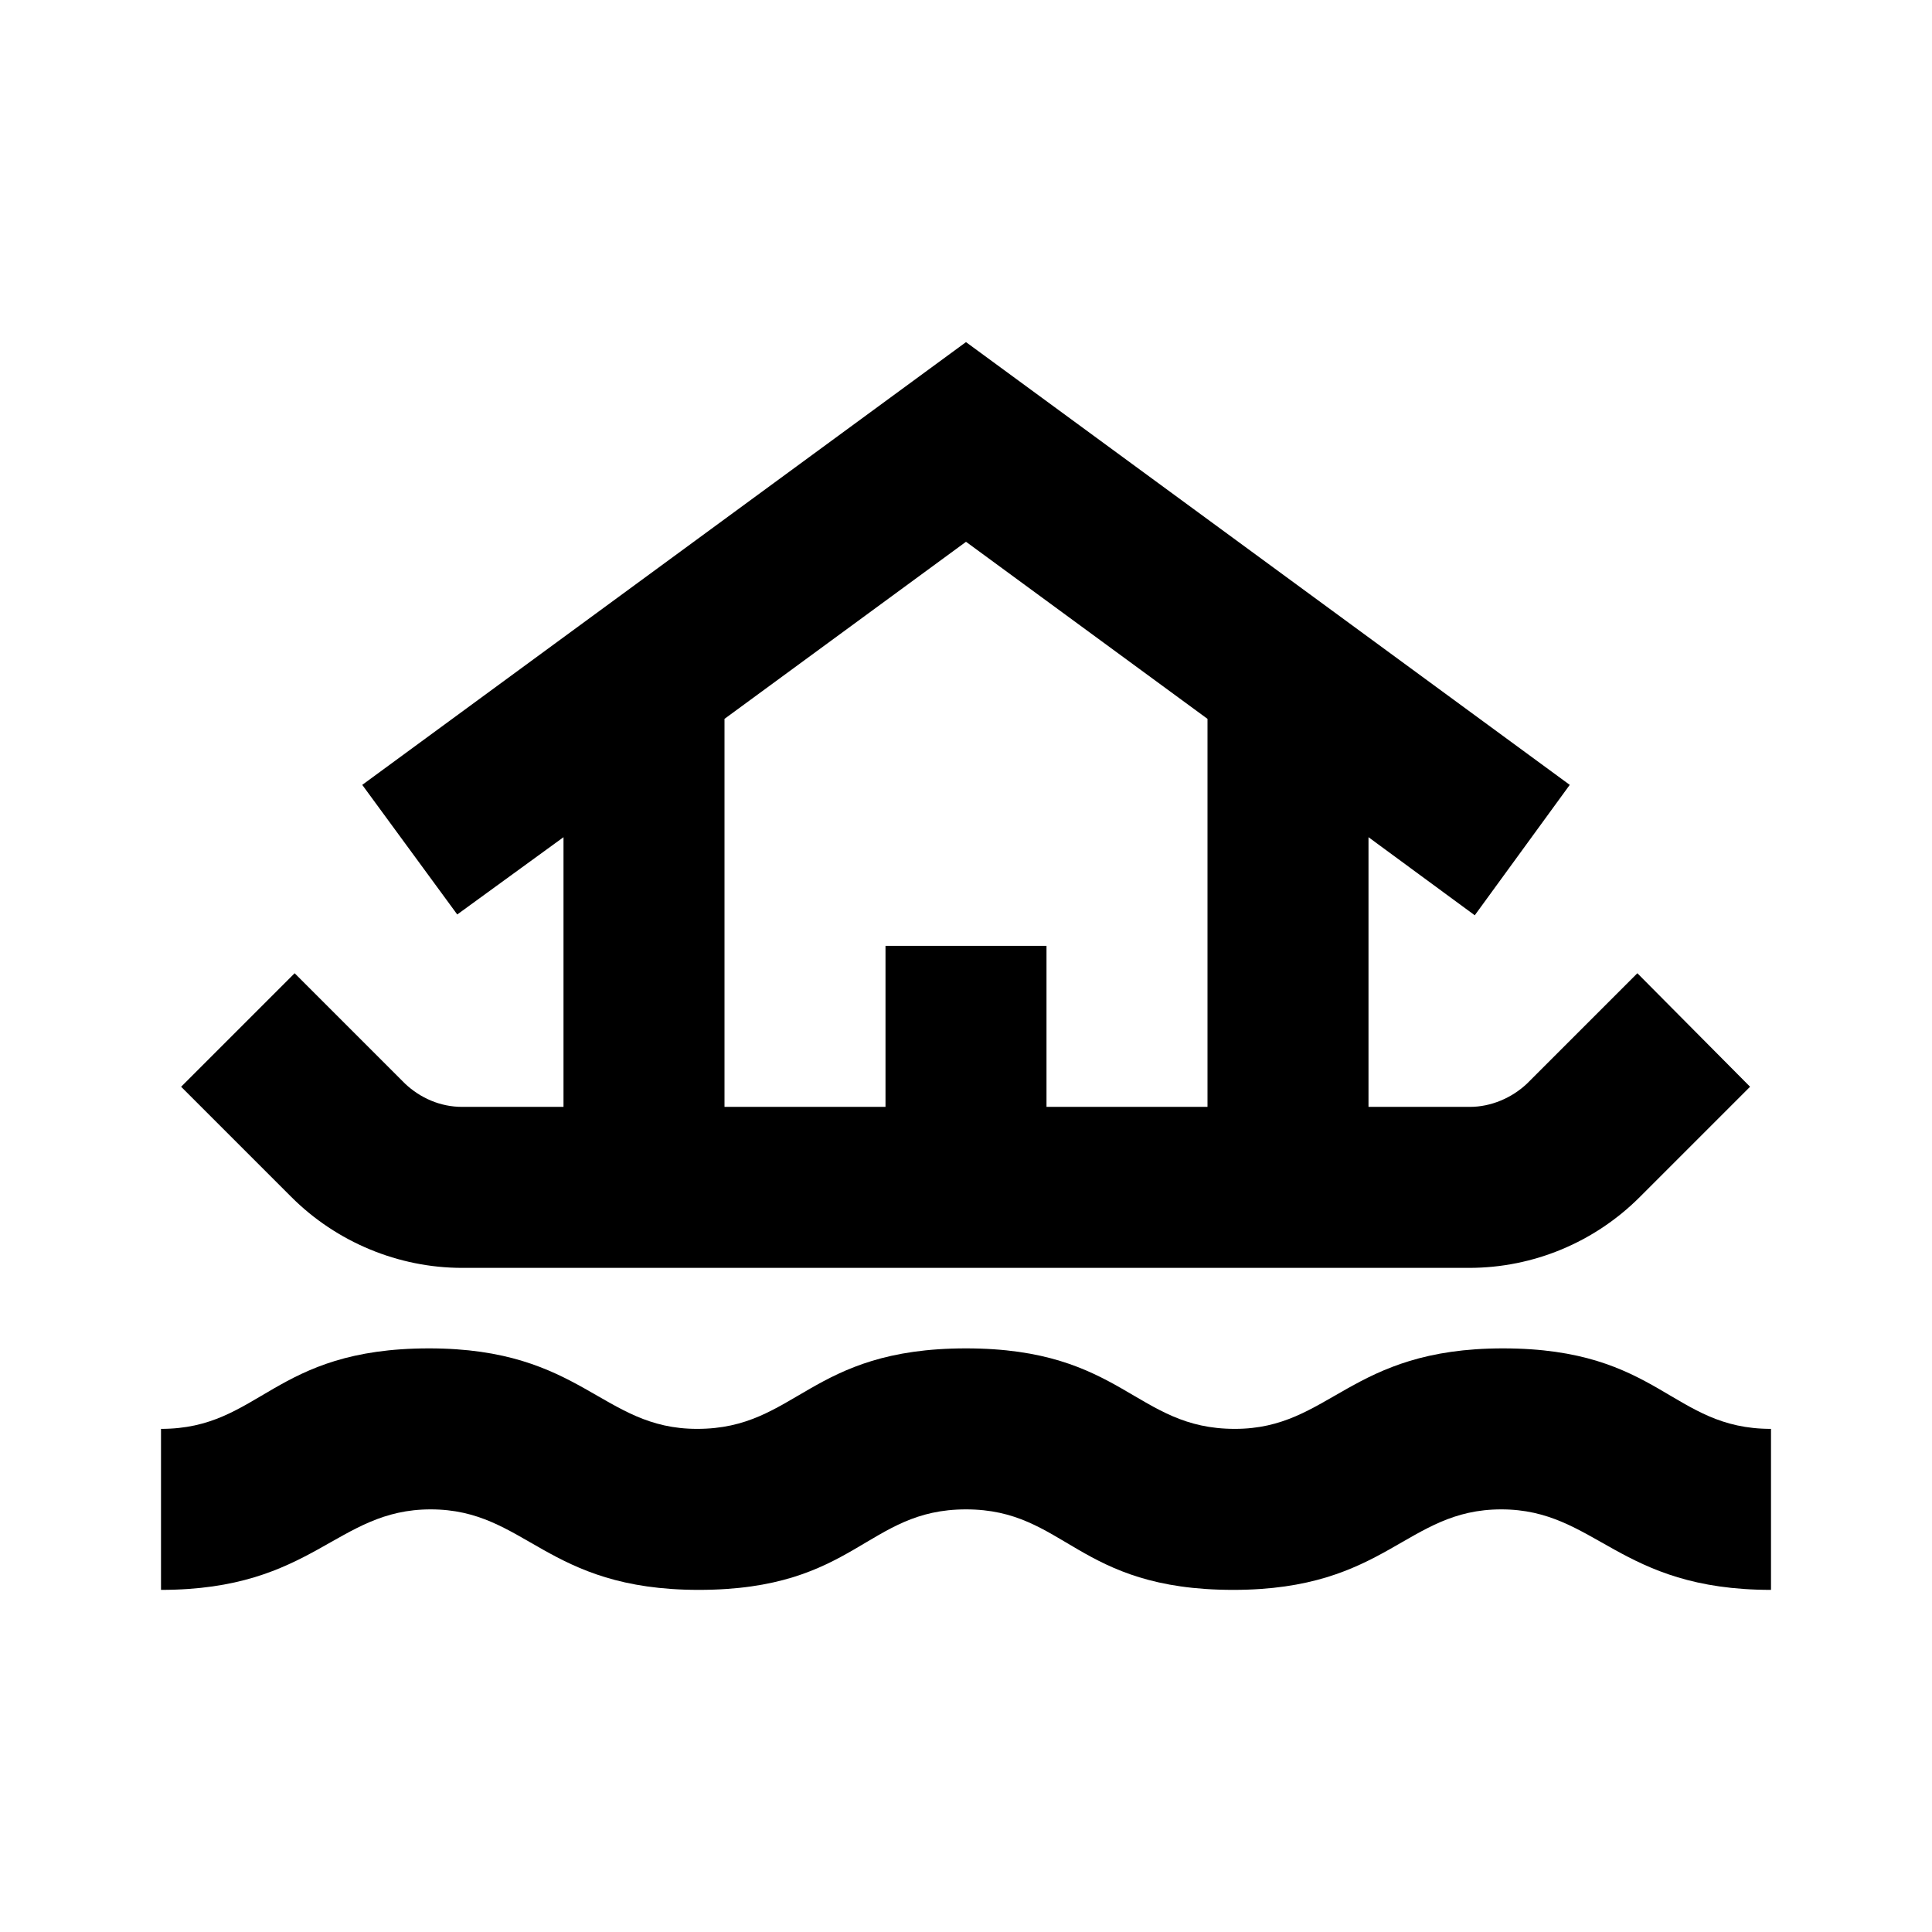 <svg width="24" height="24" viewBox="0 0 24 24" fill="none" xmlns="http://www.w3.org/2000/svg">
<path d="M12 16.75C10.05 16.75 9.9 17.75 8.66 17.75C7.47 17.75 7.24 16.75 5.33 16.75C3.38 16.75 3.24 17.75 2 17.75V19.75C3.9 19.75 4.17 18.75 5.35 18.75C6.54 18.75 6.77 19.75 8.68 19.75C10.63 19.75 10.76 18.75 12 18.75C13.24 18.75 13.37 19.75 15.32 19.75C17.23 19.75 17.46 18.75 18.65 18.75C19.83 18.75 20.1 19.75 22 19.75V17.75C20.76 17.75 20.62 16.75 18.67 16.75C16.76 16.75 16.53 17.75 15.34 17.75C14.1 17.75 13.95 16.75 12 16.75ZM20.34 12.09L18.97 13.46C18.78 13.64 18.52 13.75 18.26 13.75H17V10.4L18.32 11.37L19.5 9.75L12 4.25L4.5 9.75L5.68 11.36L7 10.4V13.75H5.74C5.47 13.75 5.22 13.64 5.03 13.46L3.66 12.09L2.25 13.5L3.62 14.87C4.18 15.43 4.95 15.75 5.74 15.75H18.25C19.05 15.75 19.81 15.43 20.37 14.87L21.74 13.5L20.34 12.09ZM13 13.75V11.75H11V13.75H9V8.93L12 6.73L15 8.93V13.75H13Z" fill="black"/>
</svg>
